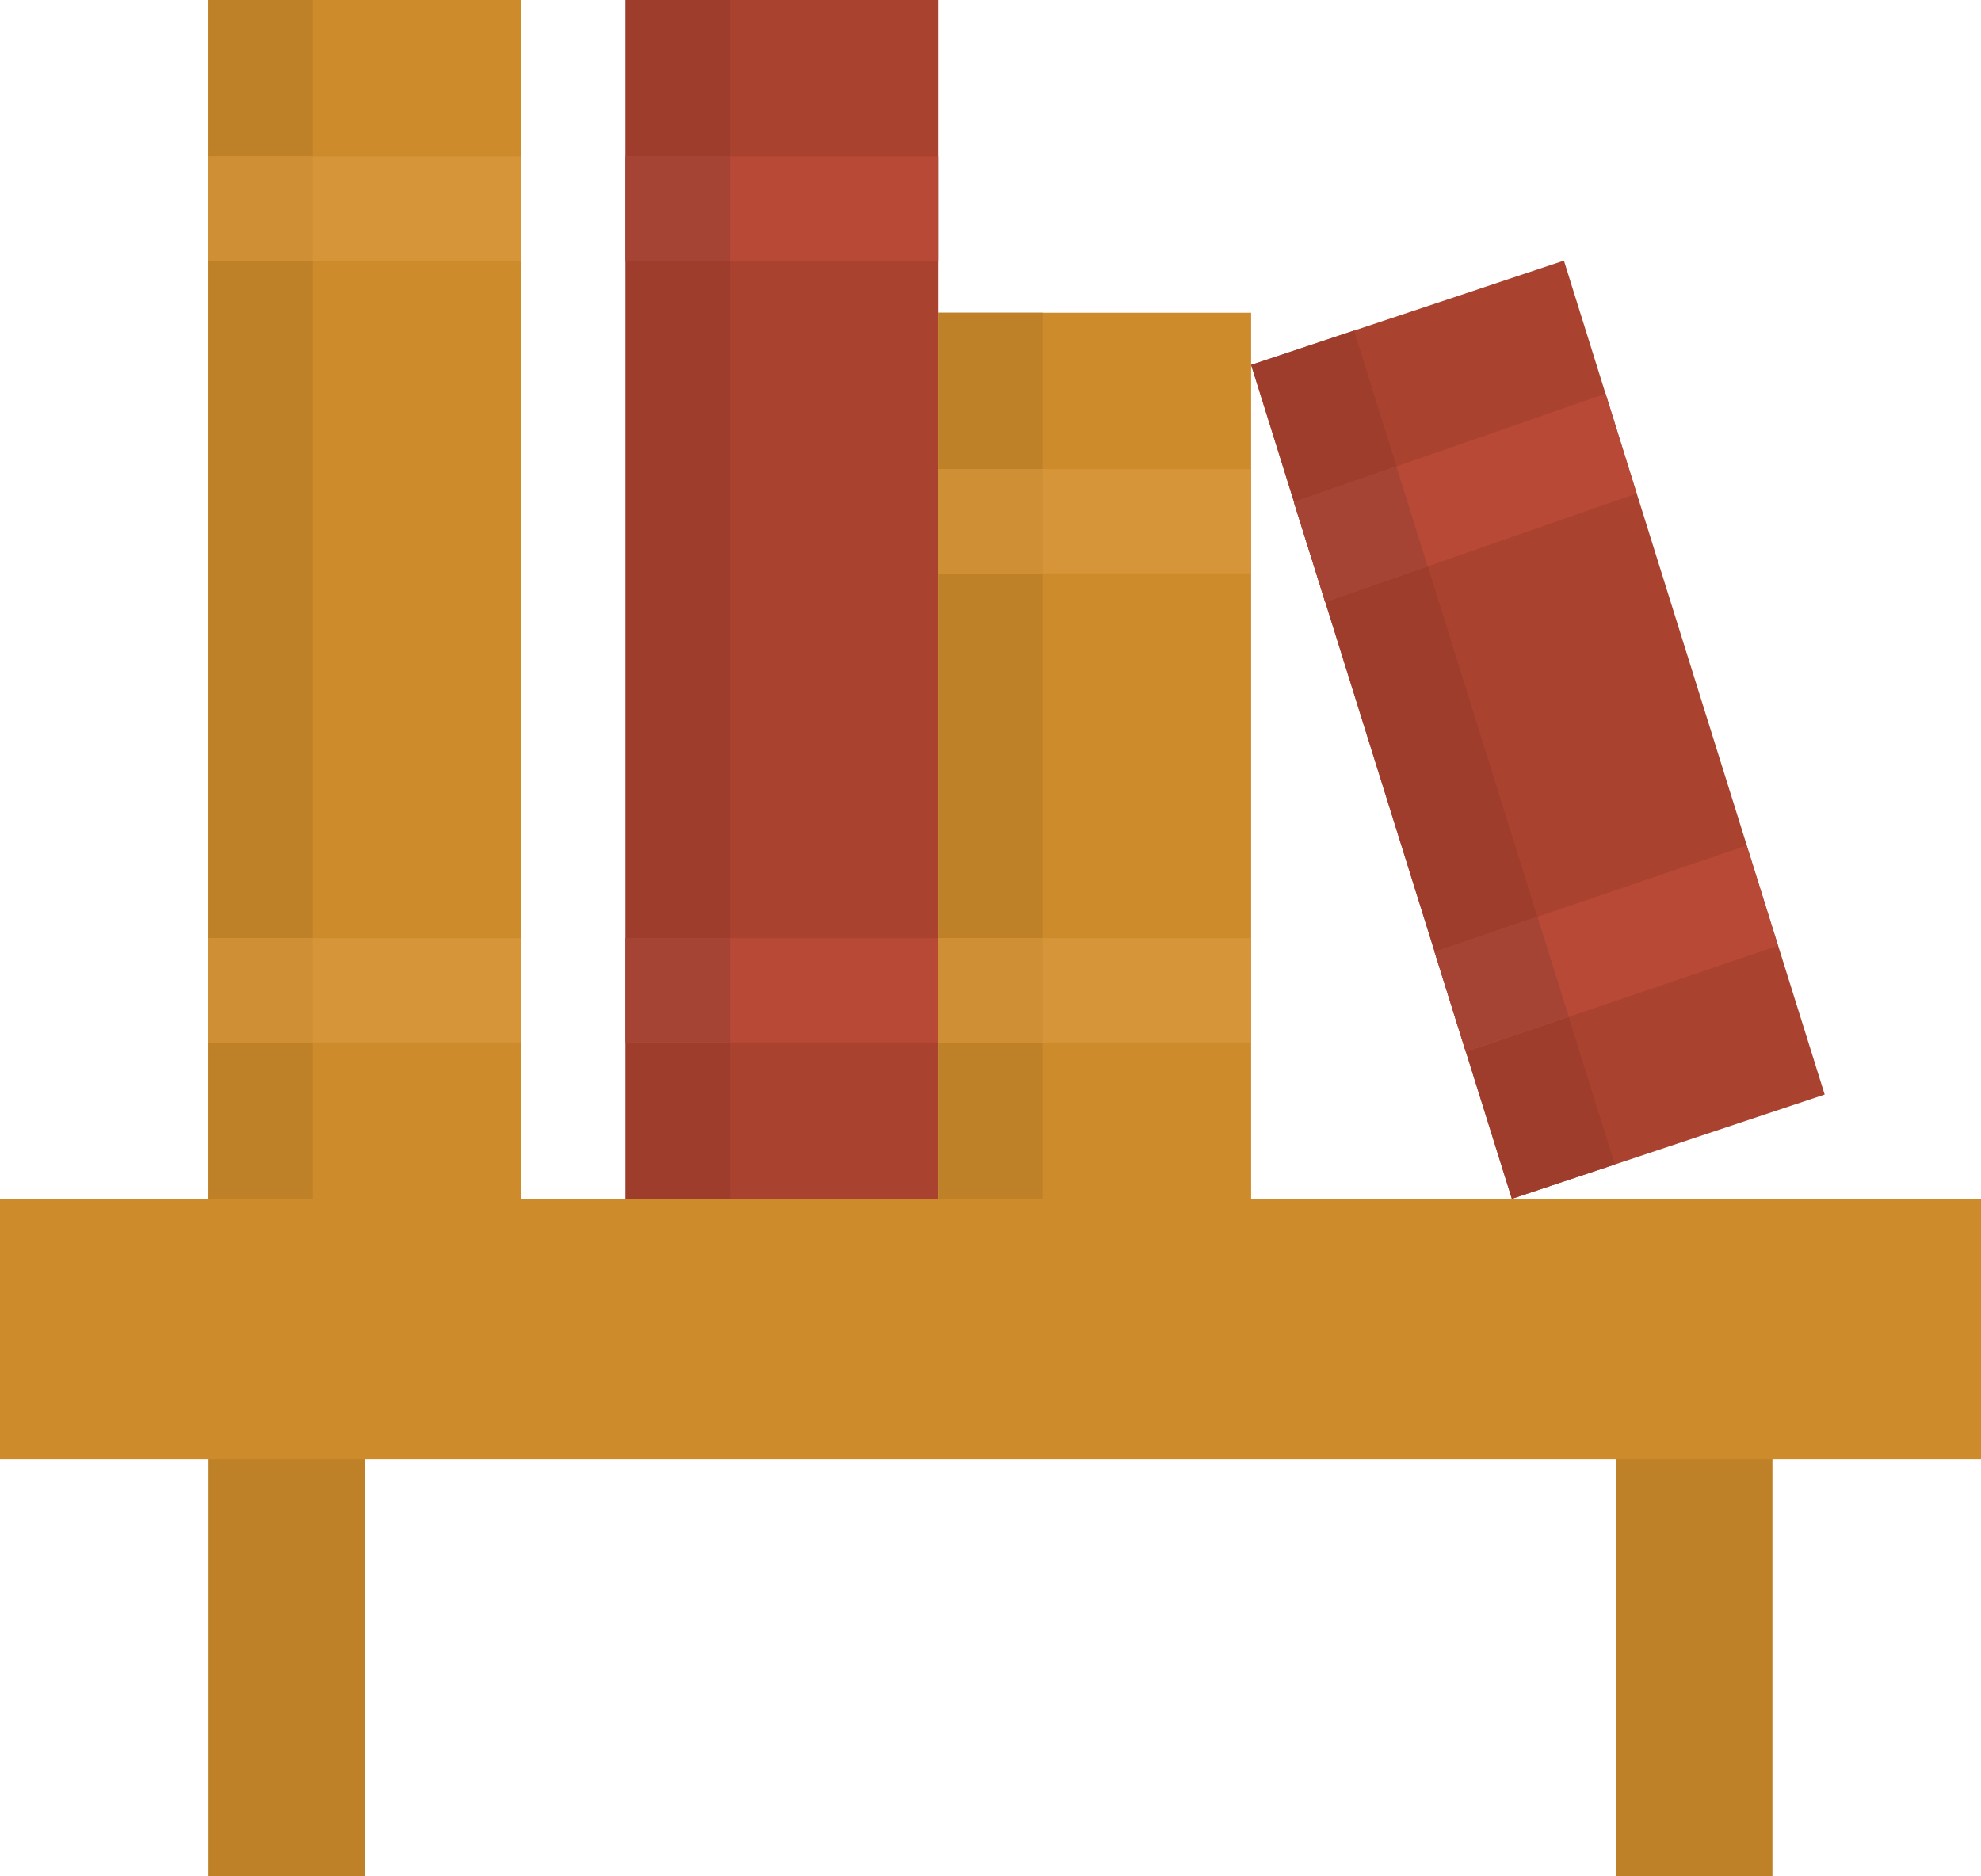 <svg id="surface8" xmlns="http://www.w3.org/2000/svg" width="28.323" height="26.832" viewBox="0 0 28.323 26.832">
  <path id="Path_7112" data-name="Path 7112" d="M20.236,64v7.453H18V64Zm17.888,0v7.453H40.36V64Z" transform="translate(-15.019 -44.621)" fill="#bf8128"/>
  <path id="Path_7113" data-name="Path 7113" d="M38.323,61.727H10V58H38.323Z" transform="translate(-10 -40.857)" fill="#ce8b2b"/>
  <path id="Path_7114" data-name="Path 7114" d="M18,12h4.472V29.143H18Z" transform="translate(-15.019 -12)" fill="#ce8b2b"/>
  <path id="Path_7115" data-name="Path 7115" d="M18,12h1.491V29.143H18Z" transform="translate(-15.019 -12)" fill="#bf8128"/>
  <path id="Path_7116" data-name="Path 7116" d="M34,12h4.472V29.143H34Z" transform="translate(-25.056 -12)" fill="#aa4230"/>
  <path id="Path_7117" data-name="Path 7117" d="M34,12h1.491V29.143H34Z" transform="translate(-25.056 -12)" fill="#9e3d2c"/>
  <path id="Path_7118" data-name="Path 7118" d="M46,24h4.472V36.671H46Z" transform="translate(-32.584 -19.528)" fill="#ce8b2b"/>
  <path id="Path_7119" data-name="Path 7119" d="M46,24h1.491V36.671H46Z" transform="translate(-32.584 -19.528)" fill="#bf8128"/>
  <path id="Path_7120" data-name="Path 7120" d="M22.472,19.491H18V18h4.472Zm0,9.689H18v1.491h4.472Z" transform="translate(-15.019 -15.764)" fill="#d69538"/>
  <path id="Path_7121" data-name="Path 7121" d="M19.491,19.491H18V18h1.491Zm0,9.689H18v1.491h1.491Z" transform="translate(-15.019 -15.764)" fill="#cf8f34"/>
  <path id="Path_7122" data-name="Path 7122" d="M38.472,19.491H34V18h4.472Zm0,9.689H34v1.491h4.472Z" transform="translate(-25.056 -15.764)" fill="#b74936"/>
  <path id="Path_7123" data-name="Path 7123" d="M35.491,19.491H34V18h1.491Zm0,9.689H34v1.491h1.491Z" transform="translate(-25.056 -15.764)" fill="#a54434"/>
  <path id="Path_7124" data-name="Path 7124" d="M50.472,31.491H46V30h4.472Zm0,5.217H46V38.2h4.472Z" transform="translate(-32.584 -23.292)" fill="#d69538"/>
  <path id="Path_7125" data-name="Path 7125" d="M47.491,31.491H46V30h1.491Zm0,5.217H46V38.2h1.491Z" transform="translate(-32.584 -23.292)" fill="#cf8f34"/>
  <path id="Path_7126" data-name="Path 7126" d="M66.2,33.925l-4.472,1.491L58,23.491,62.472,22Z" transform="translate(-40.112 -18.273)" fill="#aa4230"/>
  <path id="Path_7127" data-name="Path 7127" d="M59.472,24.684,58,25.174,61.727,37.1l1.473-.491Z" transform="translate(-40.112 -19.957)" fill="#9e3d2c"/>
  <path id="Path_7128" data-name="Path 7128" d="M62.1,36.518l-.447-1.43,4.463-1.521L66.564,35Zm-2.457-7.862.447,1.43,4.453-1.552L64.1,27.105Z" transform="translate(-41.144 -21.476)" fill="#b74936"/>
  <path id="Path_7129" data-name="Path 7129" d="M60.091,31.835l-.149-.477-.3-.952,1.466-.511.447,1.43Zm3.034,4.5-1.47.5.224.715.223.713,1.47-.5Z" transform="translate(-41.144 -23.226)" fill="#a54434"/>
</svg>
